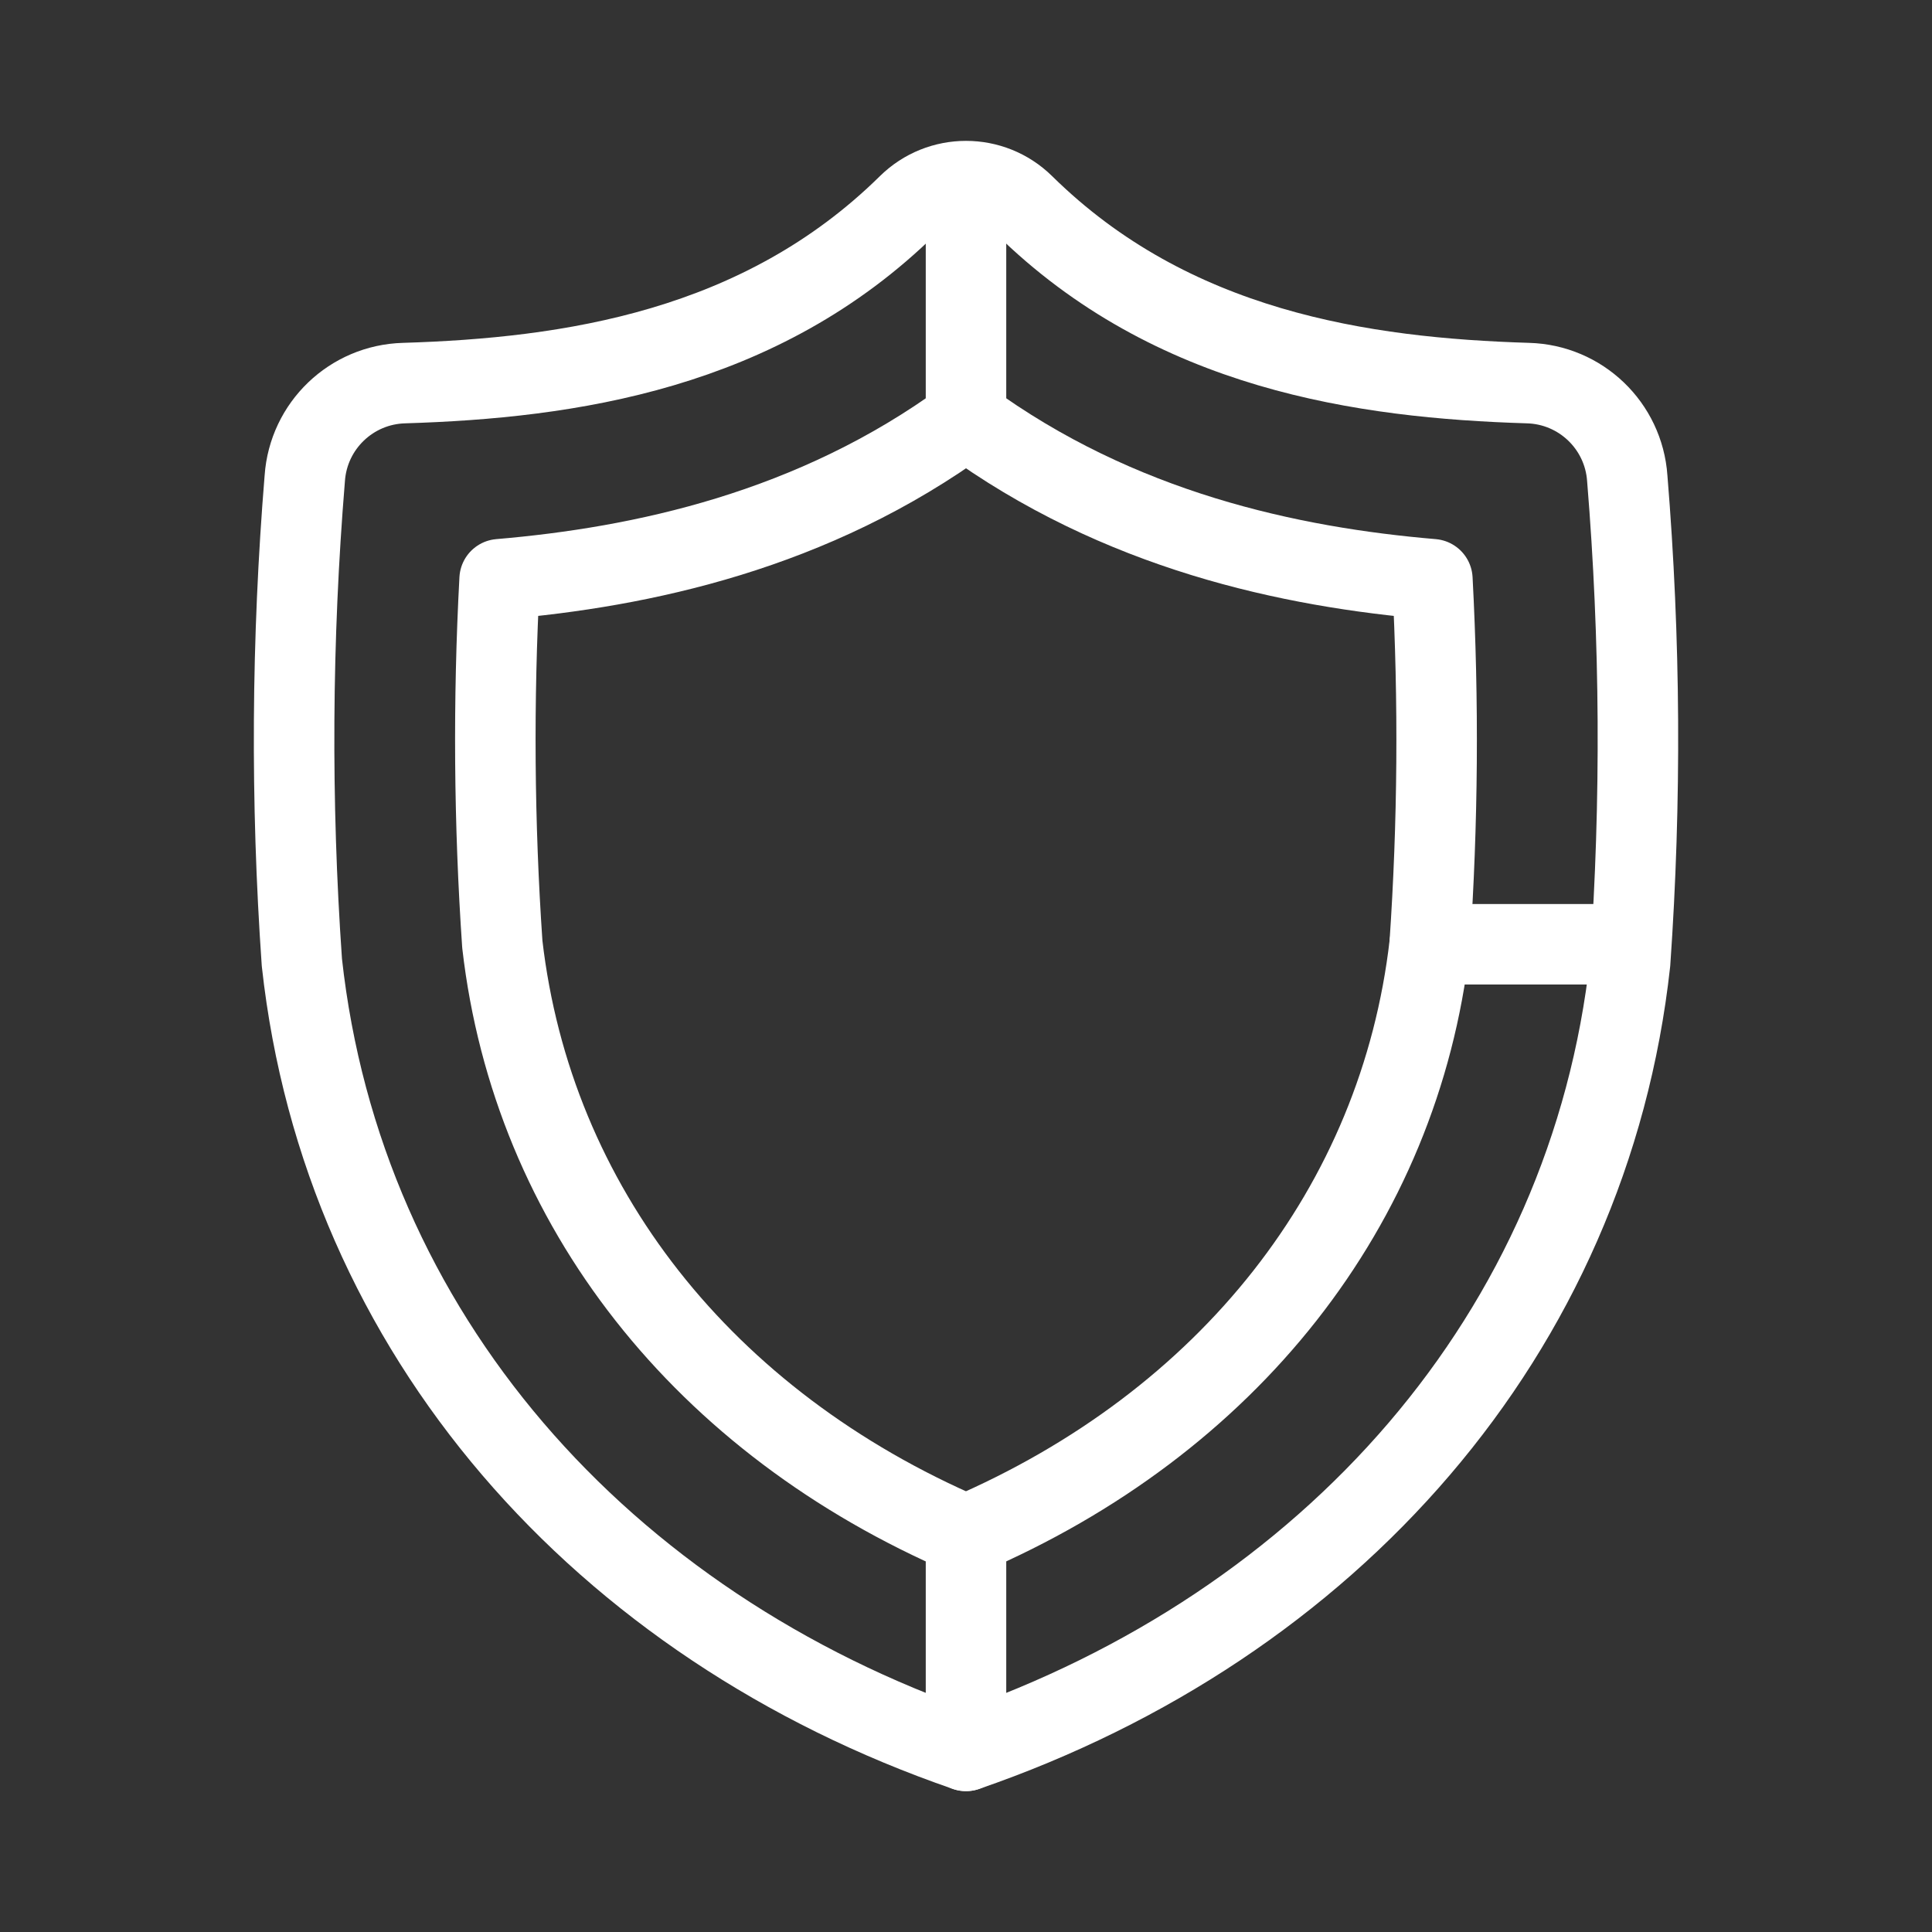 <?xml version="1.0" encoding="UTF-8"?><svg id="b" xmlns="http://www.w3.org/2000/svg" viewBox="0 0 48 48"><rect x="0" y="0" width="48" height="48" fill="#333333" stroke="none"/><defs><style>.c{stroke-width:2px;fill:none;stroke:#fff;stroke-linecap:round;stroke-linejoin:round;}</style></defs><path class="c" d="m24,38.144c-6.516-2.798-10.771-8.18-11.52-14.684-.206-3.008-.229-6.05-.067-9.069,3.525-.3,7.791-1.198,11.587-3.978,3.803,2.783,8.07,3.68,11.587,3.978.161,3.04.138,6.069-.067,9.068-.748,6.504-5.004,11.886-11.52,14.684Z"/><path class="c" d="m24,43.5c9.043-3.117,15.489-10.363,16.5-19.589.28-4.005.257-8.025-.071-12.027-.09-1.307-1.158-2.331-2.468-2.366-4.091-.126-8.845-.808-12.52-4.427-.799-.788-2.082-.788-2.881,0-3.675,3.619-8.429,4.301-12.52,4.427-1.31.035-2.378,1.059-2.468,2.366-.328,4.001-.352,8.022-.072,12.027,1.012,9.226,7.457,16.471,16.5,19.589Z"/><line class="c" x1="24" y1="10.413" x2="24" y2="4.583"/><line class="c" x1="24" y1="38.144" x2="24" y2="43.5"/><line class="c" x1="35.52" y1="23.46" x2="40.5" y2="23.46"/></svg>